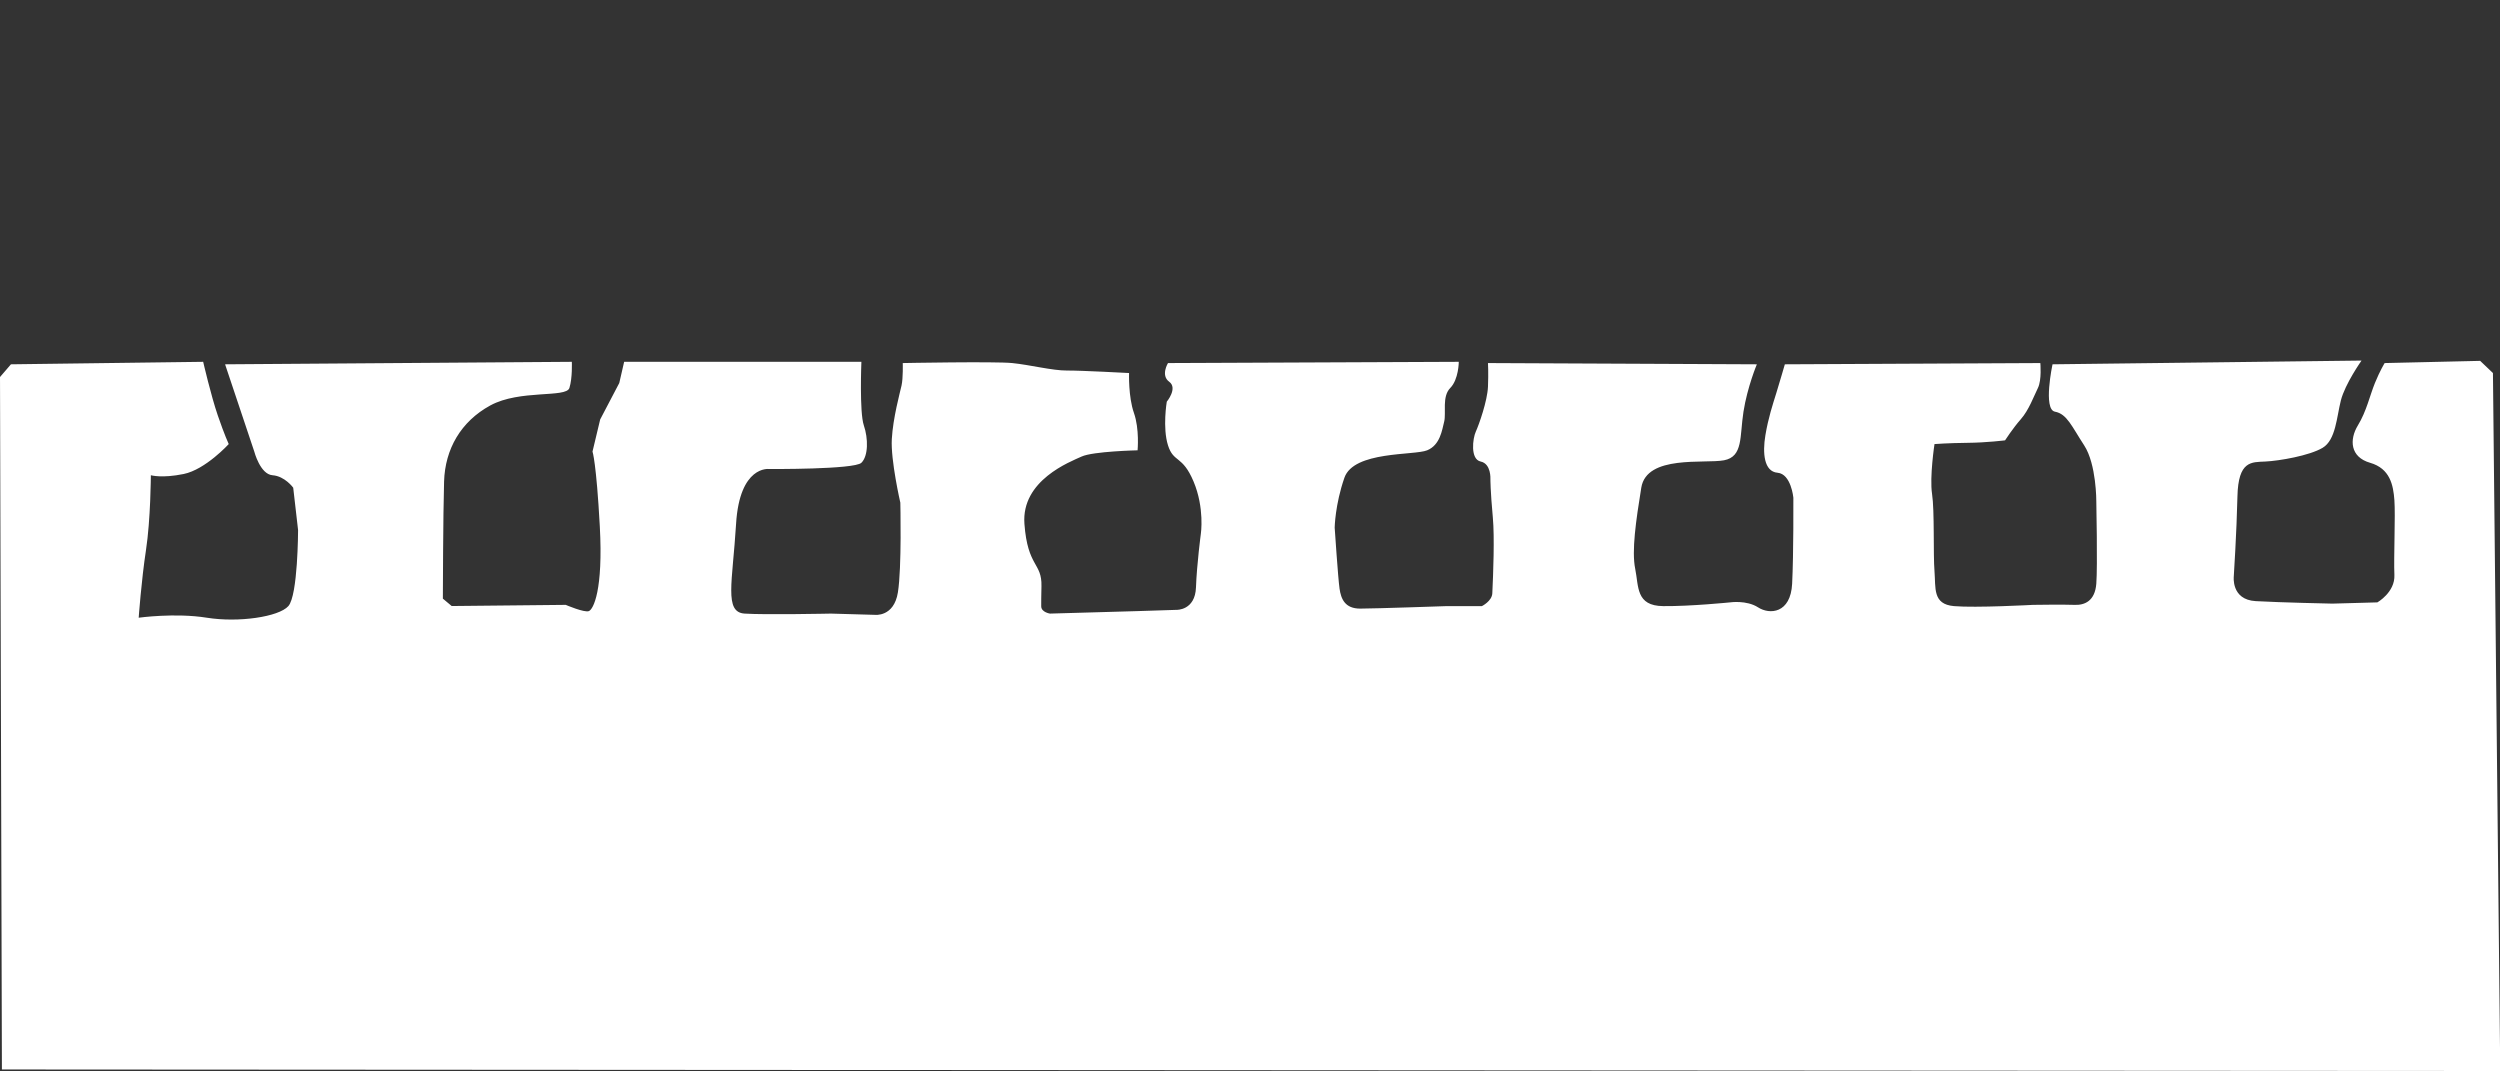 <svg width="100%" height="100%" viewBox="0 0 2100 900" version="1.1" xmlns="http://www.w3.org/2000/svg" xmlnsXlink="http://www.w3.org/1999/xlink" xmlSpace="preserve" xmlnsSerif="http://www.serif.com/" style="fill-rule:evenodd;clip-rule:evenodd;stroke-linejoin:round;stroke-miterlimit:2;">
    <rect x="0" y="0" width="2100" height="900" fill="#333333" stroke="none"/>
    <g transform="matrix(1.022,0,0,1.047,-34.754,-42.632)">
        <path d="M35.572,898.748L34.009,343.203L43,333L201,331C201,331 207.394,358.074 213,374C218.606,389.926 222,397 222,397C222,397 202.952,417.401 185,421C167.048,424.599 158,422 158,422C158,422 157.837,457.39 154,482C150.163,506.61 148,536.305 148,536.305C148,536.305 177.937,532.231 204,536.305C230.063,540.379 263.092,535.631 271,527C278.908,518.369 279,466 279,466L275,432C275,432 268.147,422.717 258,422C247.853,421.283 243,403 243,403L219,333L504,331C504,331 504.609,343.89 502,352C499.391,360.11 461.247,353.083 437,366C412.753,378.917 399.811,401.044 399,427C398.189,452.956 398,521 398,521L405.265,526.928L499,526C499,526 514.328,532.426 518,531C521.672,529.574 529.861,514.359 527,463C524.139,411.641 521,403 521,403L527.301,377.249L543,348L547,331L742,331C742,331 740.309,371.481 744,382C747.691,392.519 747.724,406.538 742,412C736.276,417.462 666,417 666,417C666,417 641.927,413.981 639,461C636.073,508.019 629.01,531.91 646,533C662.99,534.09 717,533 717,533L753,534C753,534 768.73,535.977 772,516C775.27,496.023 774,444 774,444C774,444 766.01,410.055 767,393C767.99,375.945 773.633,355.984 775,350C776.367,344.016 776,332 776,332C776,332 851.547,330.583 866,332C880.453,333.417 899.13,338.079 911,338C922.87,337.921 962,340 962,340C962,340 961.332,359.032 966,372C970.668,384.968 969,402 969,402C969,402 932.436,402.78 923,407C913.564,411.22 873.346,426.071 876,461C878.654,495.929 890.46,491.912 890,511C889.813,518.757 889.778,523.842 889.802,527.147C889.838,531.974 897,533 897,533L969,531L1001,530C1001,530 1016.31,530.61 1017,512C1017.69,493.39 1021,469 1021,469C1021,469 1024.2,448.322 1015,427C1005.8,405.678 998.587,412.219 994,398C989.413,383.781 993,363 993,363C993,363 1002.21,352.135 995,347C987.786,341.865 994,332 994,332L1233,331C1233,331 1232.97,345.108 1226,352C1219.03,358.892 1222.78,372.068 1221,379C1219.22,385.932 1217.65,397.747 1207,402C1196.35,406.253 1146.69,402.416 1139,424C1131.31,445.584 1131,464 1131,464C1131,464 1133.78,504.779 1135,513C1136.22,521.221 1139.41,529.026 1152,529C1164.59,528.974 1223,527 1223,527L1252,527C1252,527 1260.25,522.998 1260.56,516.768C1261.33,501.19 1262.47,471.68 1261,456C1258.94,434.05 1259,425 1259,425C1259,425 1259.71,412.798 1251,411C1242.29,409.202 1244.44,392.425 1247,387C1249.56,381.575 1256.52,362.327 1257,351C1257.48,339.673 1257,332 1257,332L1478,333C1478,333 1470.21,351.081 1467,371C1463.79,390.919 1466.88,407.053 1451,410C1435.12,412.947 1387.41,405.404 1383,432C1378.59,458.596 1375.02,482.722 1378,497C1380.98,511.278 1378.42,526.798 1401,527C1423.58,527.202 1456,524 1456,524C1456,524 1469.53,522.03 1479,528C1488.47,533.97 1505.76,532.997 1507,509C1508.24,485.003 1508,440 1508,440C1508,440 1506.17,420.925 1495,420C1483.83,419.075 1482.58,404.185 1485,390C1487.42,375.815 1491.03,365.379 1494,356C1496.97,346.621 1501,333 1501,333L1711,332C1711,332 1712.27,345.534 1709,352C1705.74,358.466 1701.52,369.79 1695,377C1688.48,384.21 1682,394 1682,394C1682,394 1667.13,395.847 1651,396C1634.87,396.153 1624,397 1624,397C1624,397 1619.88,423.44 1622,437C1624.12,450.56 1622.88,485.561 1624,499C1625.12,512.439 1622.26,525.478 1640,527C1657.74,528.522 1705,526 1705,526C1705,526 1730.63,525.622 1739,526C1747.37,526.378 1755.91,522.946 1757,509C1758.09,495.054 1757,443 1757,443C1757,443 1757.17,413.179 1747,398C1736.83,382.821 1732.91,372.797 1723,371C1713.09,369.203 1721,333 1721,333L1975,330C1975,330 1961.47,348.666 1958,362C1954.53,375.334 1953.87,393.683 1943,400C1932.13,406.317 1907.44,410.447 1896,411C1884.56,411.553 1873.66,410.154 1873,439C1872.34,467.846 1870,503 1870,503C1870,503 1867.58,521.862 1888,523C1908.42,524.138 1951,525 1951,525L1988,524C1988,524 2002.63,515.935 2002,502C2001.37,488.065 2002.92,454.204 2002,442C2001.08,429.796 1998.41,416.604 1982,412C1965.59,407.396 1964.88,393.405 1972,382C1979.12,370.595 1981.83,357.988 1986,348C1990.17,338.012 1994,332 1994,332L2072.5,330.236L2083,340L2089,900L35.572,898.748Z" style="fill:white;"/>
    </g>
</svg>

